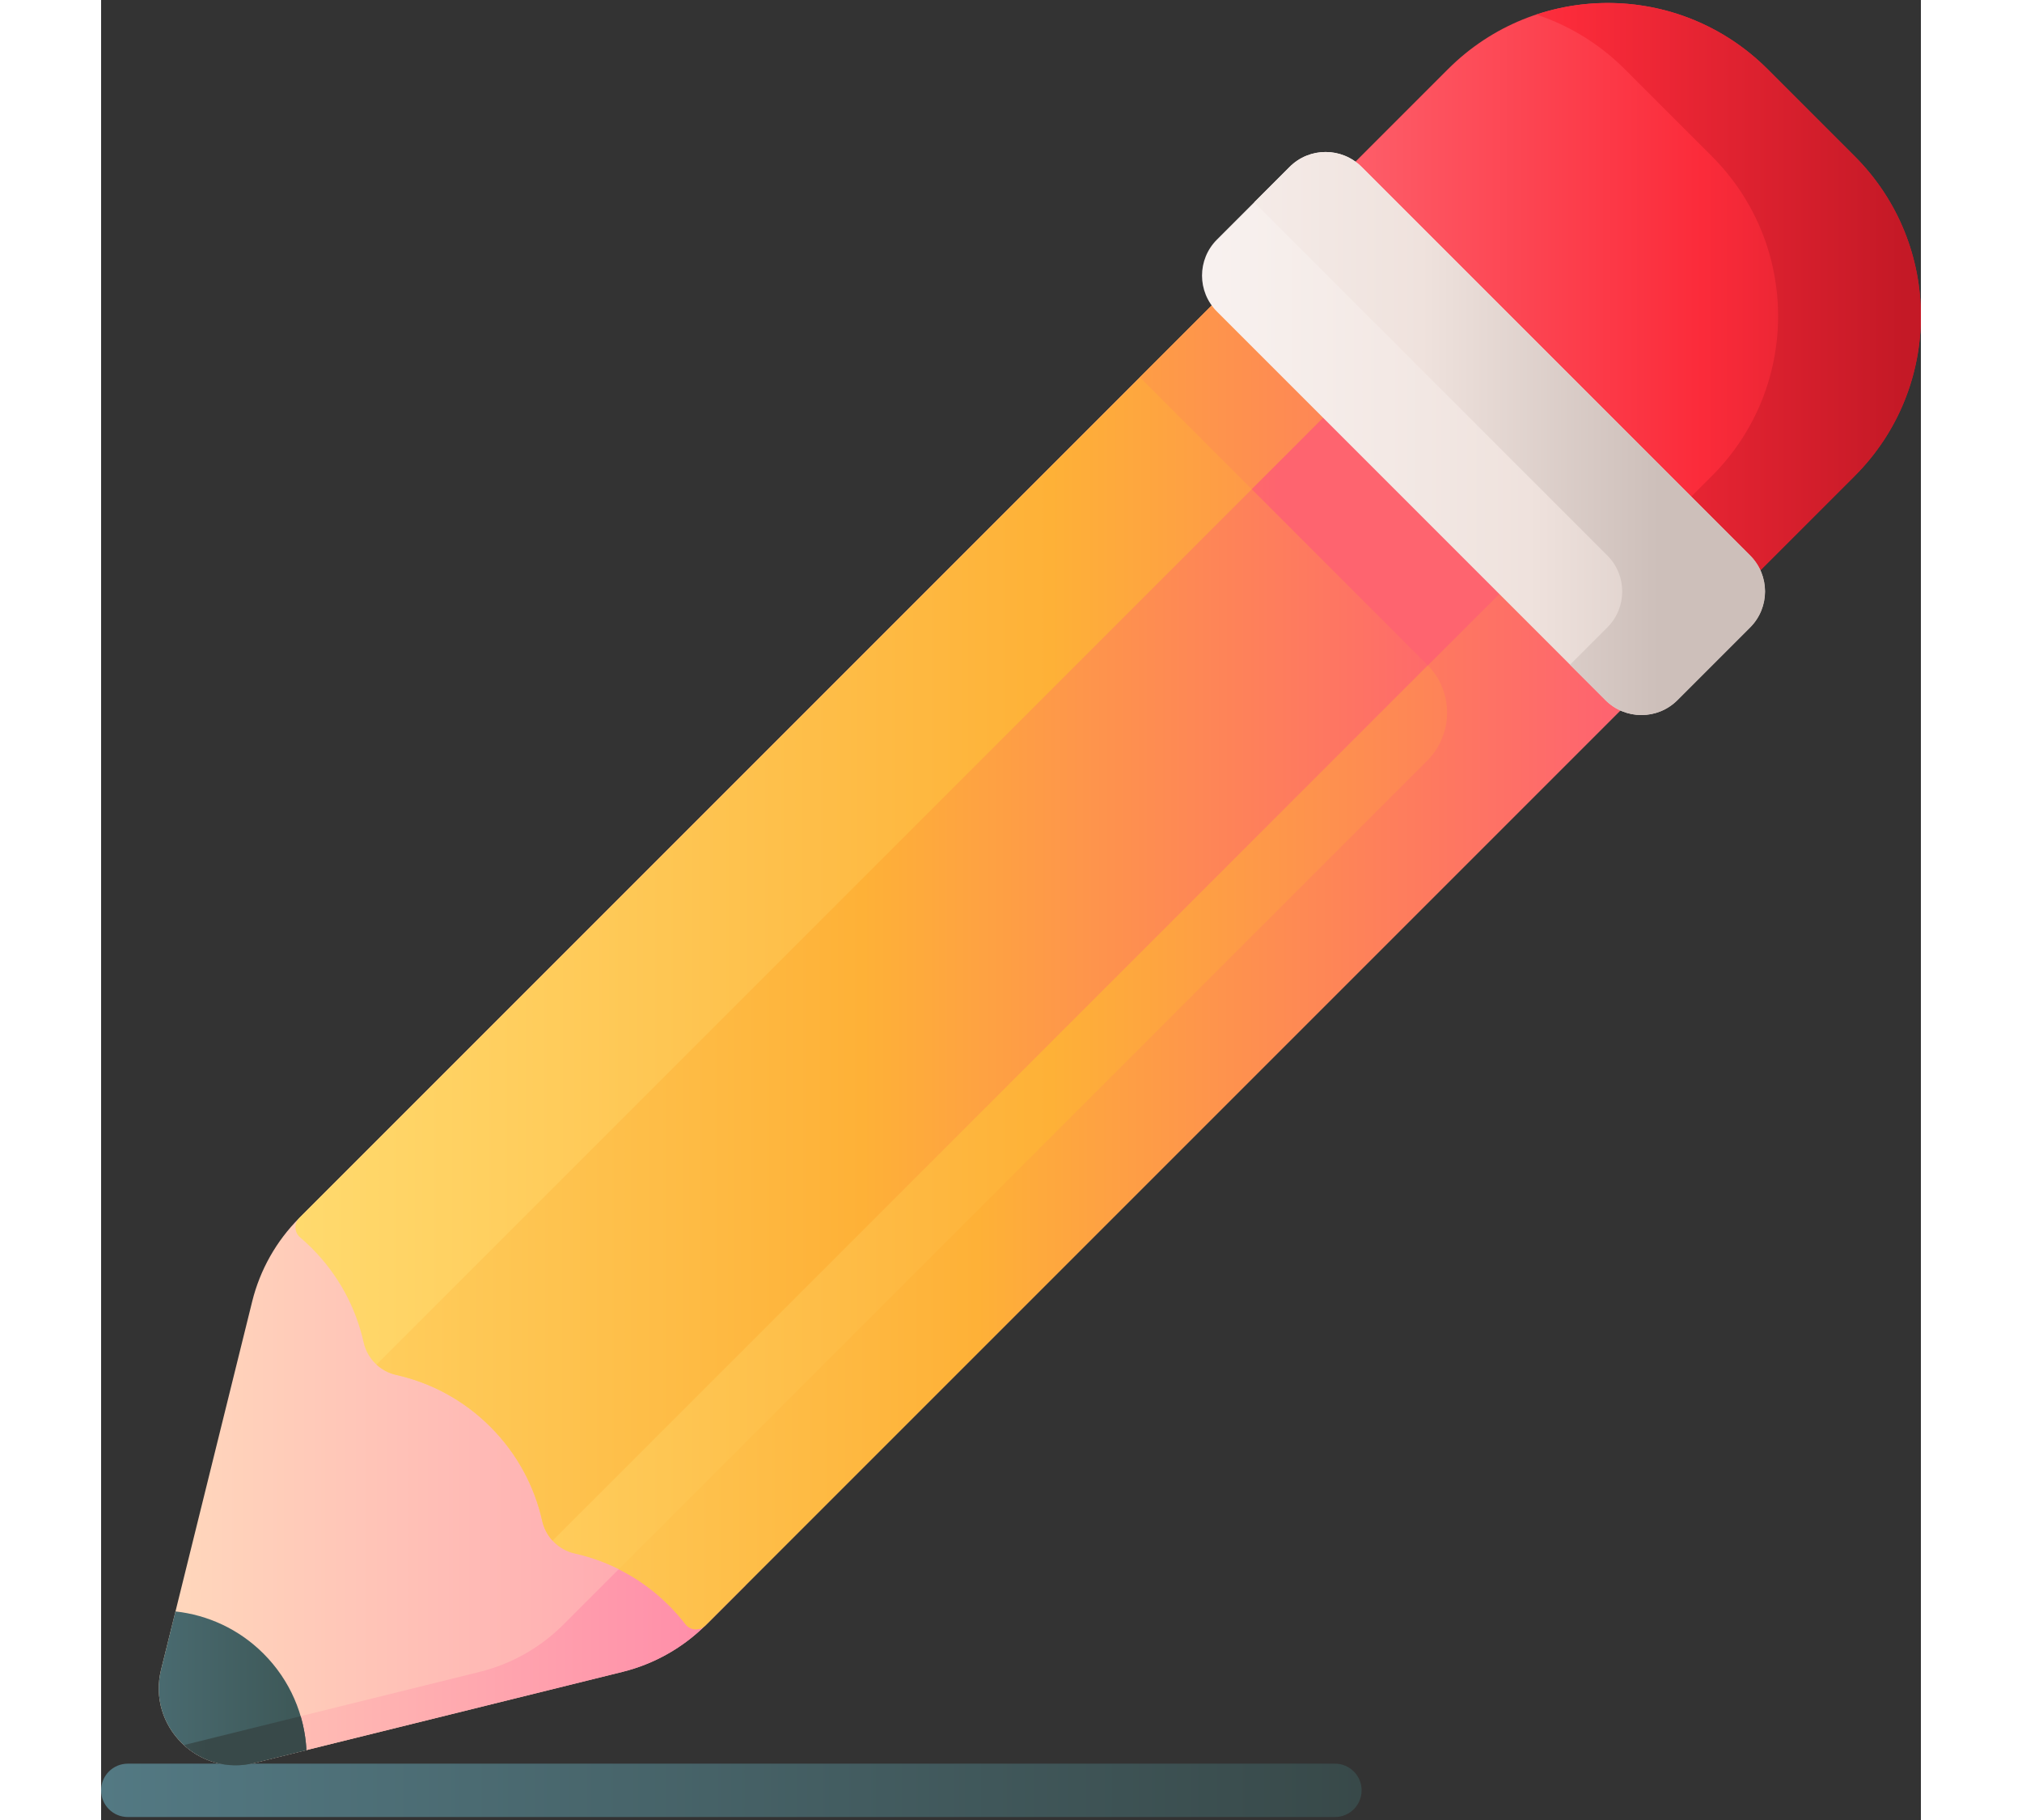 <?xml version="1.0"?>
<svg xmlns="http://www.w3.org/2000/svg" xmlns:xlink="http://www.w3.org/1999/xlink" xmlns:svgjs="http://svgjs.com/svgjs" version="1.1" width="400" height="360" x="0" y="0" viewBox="0 0 509.999 509.999" style="enable-background:new 0 0 512 512" xml:space="preserve" class="">
    <rect x="0" y="0" width="509.999" height="509.999" fill="#333333" stroke="none"/>
    <g transform="matrix(1,0,0,1,0,2.842170943040401e-14)">
        <linearGradient xmlns="http://www.w3.org/2000/svg" id="lg1">
            <stop offset="0" stop-color="#fe646f" />
            <stop offset=".573" stop-color="#fb2b3a" />
            <stop offset="1" stop-color="#c41926" />
        </linearGradient>
        <linearGradient xmlns="http://www.w3.org/2000/svg" xmlns:xlink="http://www.w3.org/1999/xlink" id="SVGID_1_" gradientUnits="userSpaceOnUse" x1="339" x2="530.628" xlink:href="#lg1" y1="87.084" y2="87.084" />
        <linearGradient xmlns="http://www.w3.org/2000/svg" xmlns:xlink="http://www.w3.org/1999/xlink" id="SVGID_2_" gradientUnits="userSpaceOnUse" x1="285" x2="505.082" xlink:href="#lg1" y1="87.091" y2="87.091" />
        <linearGradient xmlns="http://www.w3.org/2000/svg" id="SVGID_3_" gradientUnits="userSpaceOnUse" x1="5.941" x2="153.811" y1="287.171" y2="287.171">
            <stop offset="0" stop-color="#ffdcbd" />
            <stop offset=".003" stop-color="#ffdcbd" />
            <stop offset="1" stop-color="#ffa9b1" />
        </linearGradient>
        <linearGradient xmlns="http://www.w3.org/2000/svg" id="SVGID_4_" gradientUnits="userSpaceOnUse" x1="40.5" x2="180.154" y1="459.408" y2="459.408">
            <stop offset="0" stop-color="#ffc2b5" />
            <stop offset="1" stop-color="#ff89a8" />
        </linearGradient>
        <linearGradient xmlns="http://www.w3.org/2000/svg" id="lg2">
            <stop offset="0" stop-color="#ffe177" />
            <stop offset=".573" stop-color="#feb137" />
            <stop offset="1" stop-color="#fe646f" />
        </linearGradient>
        <linearGradient xmlns="http://www.w3.org/2000/svg" xmlns:xlink="http://www.w3.org/1999/xlink" id="SVGID_5_" gradientUnits="userSpaceOnUse" x1="18.181" x2="451.211" xlink:href="#lg2" y1="268.114" y2="268.114" />
        <linearGradient xmlns="http://www.w3.org/2000/svg" xmlns:xlink="http://www.w3.org/1999/xlink" id="SVGID_6_" gradientUnits="userSpaceOnUse" x1="8.61" x2="421.913" xlink:href="#lg2" y1="268.117" y2="268.117" />
        <linearGradient xmlns="http://www.w3.org/2000/svg" id="lg3">
            <stop offset="0" stop-color="#537983" />
            <stop offset="1" stop-color="#384949" />
        </linearGradient>
        <linearGradient xmlns="http://www.w3.org/2000/svg" xmlns:xlink="http://www.w3.org/1999/xlink" id="SVGID_7_" gradientUnits="userSpaceOnUse" x1="0" x2="353.26" xlink:href="#lg3" y1="501.691" y2="501.691" />
        <linearGradient xmlns="http://www.w3.org/2000/svg" xmlns:xlink="http://www.w3.org/1999/xlink" id="SVGID_8_" gradientUnits="userSpaceOnUse" x1="-17.729" x2="386.053" xlink:href="#lg2" y1="271.379" y2="271.379" />
        <linearGradient xmlns="http://www.w3.org/2000/svg" id="SVGID_9_" gradientUnits="userSpaceOnUse" x1="-15" x2="52.766" y1="473.114" y2="473.114">
            <stop offset="0" stop-color="#537983" />
            <stop offset="1" stop-color="#3e5959" />
        </linearGradient>
        <linearGradient xmlns="http://www.w3.org/2000/svg" xmlns:xlink="http://www.w3.org/1999/xlink" id="SVGID_10_" gradientUnits="userSpaceOnUse" x1="14.532" x2="329.997" xlink:href="#lg2" y1="148.737" y2="148.737" />
        <linearGradient xmlns="http://www.w3.org/2000/svg" xmlns:xlink="http://www.w3.org/1999/xlink" id="SVGID_11_" gradientUnits="userSpaceOnUse" x1="-46.5" x2="29.699" xlink:href="#lg3" y1="487.789" y2="487.789" />
        <linearGradient xmlns="http://www.w3.org/2000/svg" id="lg4">
            <stop offset="0" stop-color="#f9f3f1" />
            <stop offset=".573" stop-color="#efe2dd" />
            <stop offset="1" stop-color="#cdbfba" />
        </linearGradient>
        <linearGradient xmlns="http://www.w3.org/2000/svg" xmlns:xlink="http://www.w3.org/1999/xlink" id="SVGID_12_" gradientUnits="userSpaceOnUse" x1="302" x2="473.143" xlink:href="#lg4" y1="121.481" y2="121.481" />
        <linearGradient xmlns="http://www.w3.org/2000/svg" xmlns:xlink="http://www.w3.org/1999/xlink" id="SVGID_13_" gradientUnits="userSpaceOnUse" x1="281.231" x2="436.511" xlink:href="#lg4" y1="121.481" y2="121.481" />
        <g xmlns="http://www.w3.org/2000/svg">
            <path d="m451.478 173.338 39.973-39.973c24.731-24.731 24.731-64.829 0-89.56l-24.426-24.426c-24.731-24.731-64.828-24.731-89.56 0l-39.973 39.973z" fill="url(#SVGID_1_)" data-original="url(#SVGID_1_)" style="" />
            <path d="m491.451 43.805-24.426-24.426c-17.527-17.527-42.767-22.617-64.79-15.301 9.053 3.007 17.565 8.097 24.77 15.301l24.426 24.426c24.731 24.731 24.731 64.829 0 89.56l-19.963 19.963 20.01 20.01 39.973-39.973c24.731-24.731 24.731-64.829 0-89.56z" fill="url(#SVGID_2_)" data-original="url(#SVGID_2_)" style="" />
            <g>
                <path d="m317.171 79.67-261.597 261.597c-6.463 6.463-11.039 14.567-13.234 23.439l-25.532 103.174c-3.904 15.775 10.365 30.044 26.141 26.141l103.173-25.531c8.872-2.195 16.976-6.771 23.439-13.234l261.597-261.597z" fill="url(#SVGID_3_)" data-original="url(#SVGID_3_)" style="" />
                <path d="m180.66 444.159-11.1 11.1c-6.46 6.46-14.57 11.04-23.44 13.23l-103.17 25.53c-7.53 1.86-14.71-.42-19.74-5.02l82.89-20.51c8.87-2.19 16.98-6.77 23.44-13.23l31.11-31.11z" fill="url(#SVGID_4_)" data-original="url(#SVGID_4_)" style="" />
                <path d="m169.56 455.256c-.078.078-.155.155-.234.232-1.583 1.563-4.197 1.383-5.557-.377-1.404-1.817-2.94-3.566-4.608-5.234-7.53-7.53-16.725-12.373-26.399-14.537-4.547-1.017-8.114-4.584-9.131-9.131-2.164-9.674-7.007-18.87-14.537-26.399-7.53-7.53-16.725-12.373-26.399-14.537-4.547-1.017-8.114-4.584-9.131-9.131-2.164-9.674-7.007-18.87-14.537-26.399-1.061-1.061-2.152-2.067-3.271-3.021-1.642-1.398-1.737-3.898-.212-5.423l.03-.03 261.597-261.595 113.985 113.986z" fill="url(#SVGID_5_)" data-original="url(#SVGID_5_)" style="" />
                <path d="m317.171 79.67-26.055 26.059 80.514 80.514c7.435 7.435 7.435 19.489 0 26.923l-226.55 226.551c5.081 2.537 9.845 5.923 14.082 10.16 1.675 1.675 3.218 3.432 4.627 5.259 1.357 1.759 3.957 1.913 5.538.352.078-.077.156-.154.233-.232l261.599-261.598z" fill="url(#SVGID_6_)" data-original="url(#SVGID_6_)" style="" />
                <path d="m345.782 509.168h-338.305c-4.13 0-7.477-3.348-7.477-7.477 0-4.13 3.348-7.477 7.477-7.477h338.305c4.13 0 7.477 3.348 7.477 7.477.001 4.13-3.347 7.477-7.477 7.477z" fill="url(#SVGID_7_)" data-original="url(#SVGID_7_)" style="" />
                <path d="m397.875 160.378-49.347-49.347-271.349 271.348c1.528 1.405 3.415 2.425 5.517 2.895 9.674 2.164 18.87 7.007 26.399 14.537s12.373 16.725 14.537 26.399c.47 2.102 1.49 3.989 2.895 5.517z" fill="url(#SVGID_8_)" data-original="url(#SVGID_8_)" style="" />
                <path d="m45.517 463.389c-6.909-6.909-15.658-10.846-24.669-11.832l-4.039 16.323c-3.904 15.775 10.365 30.044 26.141 26.141l14.595-3.612c-.514-9.83-4.52-19.512-12.028-27.02z" fill="url(#SVGID_9_)" data-original="url(#SVGID_9_)" style="" />
                <path d="m322.473 137.085 49.157 49.157c.064.064.117.135.181.2l26.064-26.064-23.711-23.711-25.636-25.636z" fill="url(#SVGID_10_)" data-original="url(#SVGID_10_)" style="" />
                <path d="m42.949 494.02 14.595-3.612c-.167-3.207-.713-6.396-1.625-9.501l-32.707 8.094c.001.001.001.001.001.001 5.032 4.601 12.21 6.881 19.736 5.018z" fill="url(#SVGID_11_)" data-original="url(#SVGID_11_)" style="" />
            </g>
            <path d="m421.599 196.196-108.889-108.89c-5.568-5.568-5.568-14.596 0-20.164l20.377-20.377c5.568-5.568 14.596-5.568 20.164 0l108.89 108.89c5.568 5.568 5.568 14.596 0 20.164l-20.377 20.377c-5.569 5.568-14.597 5.568-20.165 0z" fill="url(#SVGID_12_)" data-original="url(#SVGID_12_)" style="" />
            <path d="m462.14 155.655-108.89-108.889c-5.568-5.568-14.596-5.568-20.164 0l-9.928 9.928 98.961 98.962c5.568 5.568 5.568 14.596 0 20.164l-10.449 10.449 9.928 9.928c5.568 5.568 14.596 5.568 20.164 0l20.377-20.377c5.569-5.569 5.569-14.597.001-20.165z" fill="url(#SVGID_13_)" data-original="url(#SVGID_13_)" style="" />
        </g>
    </g>
</svg>
